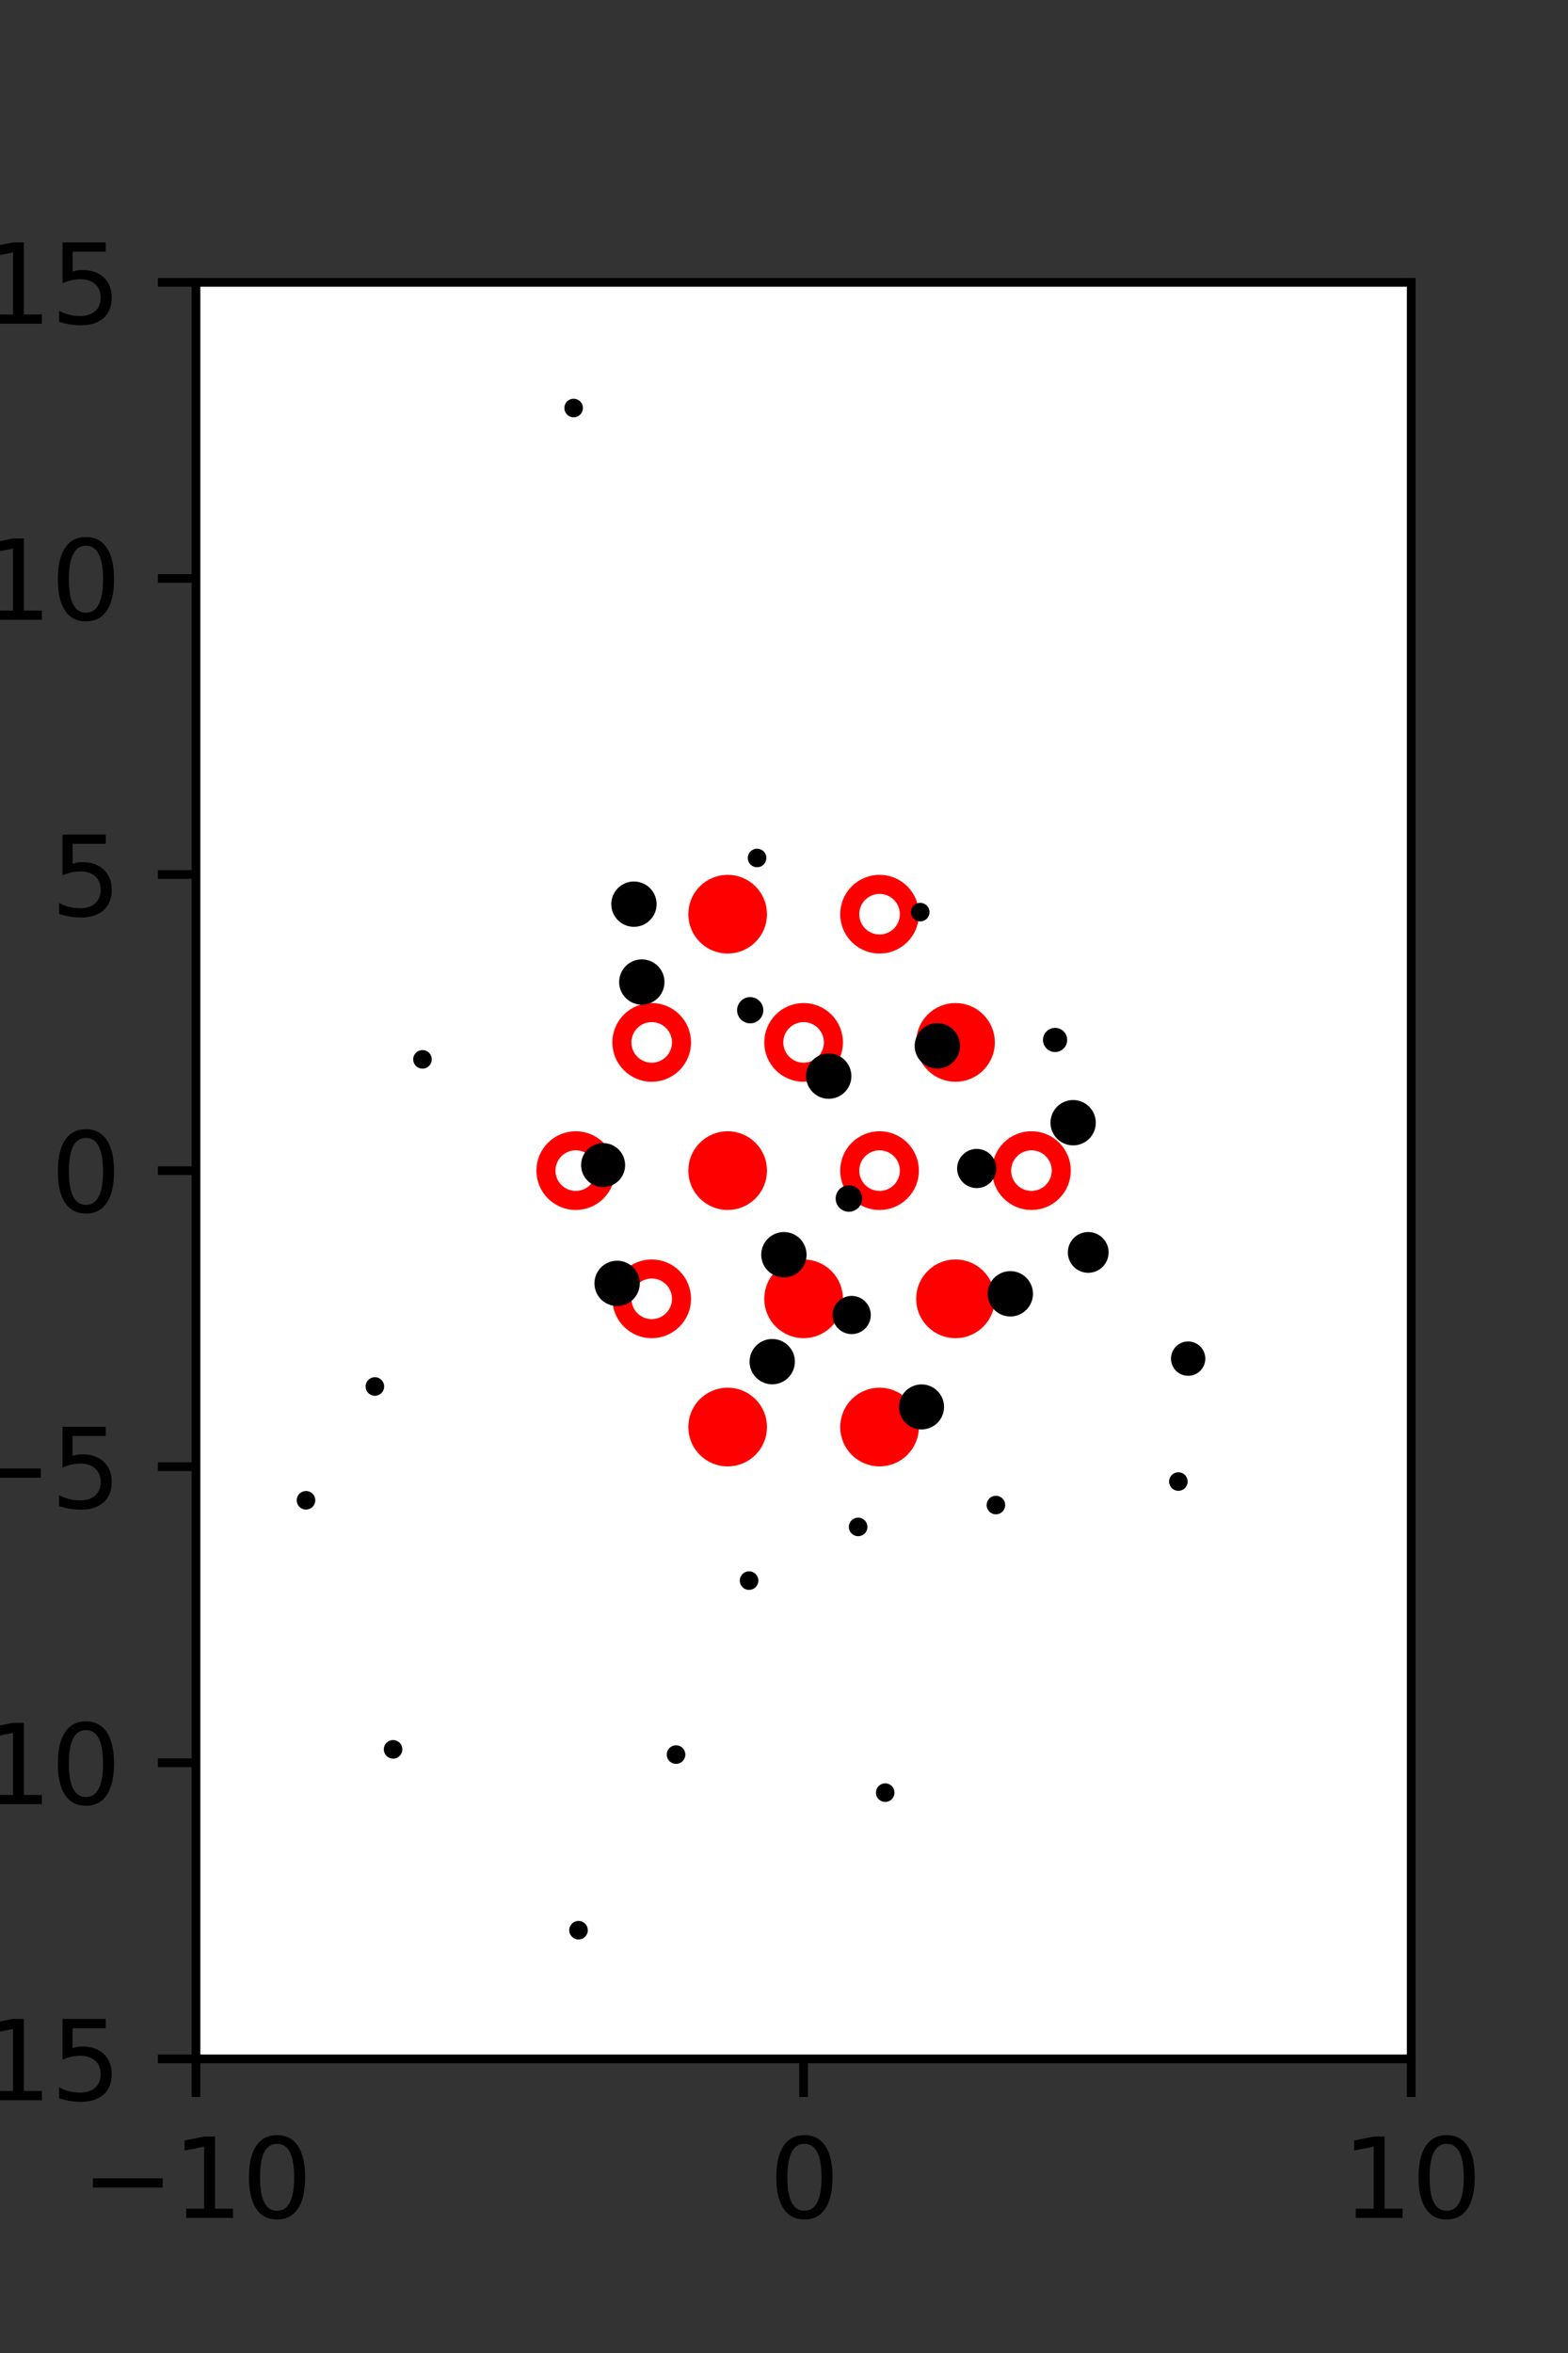 <?xml version="1.0" encoding="utf-8" standalone="no"?>
<!DOCTYPE svg PUBLIC "-//W3C//DTD SVG 1.1//EN"
  "http://www.w3.org/Graphics/SVG/1.1/DTD/svg11.dtd">
<svg xmlns:xlink="http://www.w3.org/1999/xlink" width="144pt" height="216pt" viewBox="0 0 144 216" xmlns="http://www.w3.org/2000/svg" version="1.1">
 <rect x="0" y="0" width="144" height="216" fill="#333333" stroke="none"/>
 <defs>
  <style type="text/css">*{stroke-linejoin: round; stroke-linecap: butt}</style>
 </defs>
 <g id="figure_1">
  <g id="patch_1">
   <path d="M 0 216 
L 144 216 
L 144 0 
L 0 0 
L 0 216 
z
" style="fill: none"/>
  </g>
  <g id="axes_1">
   <g id="patch_2">
    <path d="M 18 189 
L 129.6 189 
L 129.6 25.92 
L 18 25.92 
z
" style="fill: #ffffff"/>
   </g>
   <g id="PathCollection_1">
    <defs>
     <path id="m548730beba" d="M 0 2.739 
C 0.726 2.739 1.423 2.45 1.936 1.936 
C 2.45 1.423 2.739 0.726 2.739 0 
C 2.739 -0.726 2.45 -1.423 1.936 -1.936 
C 1.423 -2.45 0.726 -2.739 0 -2.739 
C -0.726 -2.739 -1.423 -2.45 -1.936 -1.936 
C -2.45 -1.423 -2.739 -0.726 -2.739 0 
C -2.739 0.726 -2.45 1.423 -1.936 1.936 
C -1.423 2.45 -0.726 2.739 0 2.739 
z
" style="stroke: #ff0000; stroke-width: 1.75"/>
    </defs>
    <g clip-path="url(#p63f8e8938a)">
     <use xlink:href="#m548730beba" x="66.825" y="83.921" style="fill: #ff0000; stroke: #ff0000; stroke-width: 1.75"/>
     <use xlink:href="#m548730beba" x="87.75" y="95.691" style="fill: #ff0000; stroke: #ff0000; stroke-width: 1.75"/>
     <use xlink:href="#m548730beba" x="66.825" y="107.46" style="fill: #ff0000; stroke: #ff0000; stroke-width: 1.75"/>
     <use xlink:href="#m548730beba" x="73.8" y="119.229" style="fill: #ff0000; stroke: #ff0000; stroke-width: 1.75"/>
     <use xlink:href="#m548730beba" x="87.75" y="119.229" style="fill: #ff0000; stroke: #ff0000; stroke-width: 1.75"/>
     <use xlink:href="#m548730beba" x="66.825" y="130.999" style="fill: #ff0000; stroke: #ff0000; stroke-width: 1.75"/>
     <use xlink:href="#m548730beba" x="80.775" y="130.999" style="fill: #ff0000; stroke: #ff0000; stroke-width: 1.75"/>
    </g>
   </g>
   <g id="PathCollection_2">
    <defs>
     <path id="C0_0_a6ab5f5671" d="M 0 2.739 
C 0.726 2.739 1.423 2.45 1.936 1.936 
C 2.45 1.423 2.739 0.726 2.739 -0 
C 2.739 -0.726 2.45 -1.423 1.936 -1.936 
C 1.423 -2.45 0.726 -2.739 0 -2.739 
C -0.726 -2.739 -1.423 -2.45 -1.936 -1.936 
C -2.45 -1.423 -2.739 -0.726 -2.739 0 
C -2.739 0.726 -2.45 1.423 -1.936 1.936 
C -1.423 2.45 -0.726 2.739 0 2.739 
z
"/>
    </defs>
    <g clip-path="url(#p63f8e8938a)">
     <use xlink:href="#C0_0_a6ab5f5671" x="80.775" y="83.921" style="fill: none; stroke: #ff0000; stroke-width: 1.75"/>
    </g>
    <g clip-path="url(#p63f8e8938a)">
     <use xlink:href="#C0_0_a6ab5f5671" x="59.85" y="95.691" style="fill: none; stroke: #ff0000; stroke-width: 1.75"/>
    </g>
    <g clip-path="url(#p63f8e8938a)">
     <use xlink:href="#C0_0_a6ab5f5671" x="73.8" y="95.691" style="fill: none; stroke: #ff0000; stroke-width: 1.75"/>
    </g>
    <g clip-path="url(#p63f8e8938a)">
     <use xlink:href="#C0_0_a6ab5f5671" x="52.875" y="107.46" style="fill: none; stroke: #ff0000; stroke-width: 1.75"/>
    </g>
    <g clip-path="url(#p63f8e8938a)">
     <use xlink:href="#C0_0_a6ab5f5671" x="80.775" y="107.46" style="fill: none; stroke: #ff0000; stroke-width: 1.75"/>
    </g>
    <g clip-path="url(#p63f8e8938a)">
     <use xlink:href="#C0_0_a6ab5f5671" x="94.725" y="107.46" style="fill: none; stroke: #ff0000; stroke-width: 1.75"/>
    </g>
    <g clip-path="url(#p63f8e8938a)">
     <use xlink:href="#C0_0_a6ab5f5671" x="59.85" y="119.229" style="fill: none; stroke: #ff0000; stroke-width: 1.75"/>
    </g>
   </g>
   <g id="PathCollection_3">
    <path d="M 103.723 54.931 
C 103.723 54.931 103.723 54.931 103.723 54.931 
C 103.723 54.931 103.723 54.931 103.723 54.931 
C 103.723 54.931 103.723 54.931 103.723 54.931 
C 103.723 54.931 103.723 54.931 103.723 54.931 
C 103.723 54.931 103.723 54.931 103.723 54.931 
C 103.723 54.931 103.723 54.931 103.723 54.931 
C 103.723 54.931 103.723 54.931 103.723 54.931 
C 103.723 54.931 103.723 54.931 103.723 54.931 
z
" clip-path="url(#p63f8e8938a)" style="stroke: #000000"/>
    <path d="M 120.915 144.716 
C 120.915 144.716 120.915 144.716 120.915 144.716 
C 120.915 144.716 120.915 144.716 120.915 144.716 
C 120.915 144.716 120.915 144.716 120.915 144.716 
C 120.915 144.716 120.915 144.716 120.915 144.716 
C 120.915 144.716 120.915 144.716 120.915 144.716 
C 120.915 144.716 120.915 144.716 120.915 144.716 
C 120.915 144.716 120.915 144.716 120.915 144.716 
C 120.915 144.716 120.915 144.716 120.915 144.716 
z
" clip-path="url(#p63f8e8938a)" style="stroke: #000000"/>
    <path d="M 117.721 121.862 
C 117.721 121.862 117.721 121.862 117.721 121.862 
C 117.721 121.862 117.721 121.862 117.721 121.862 
C 117.721 121.862 117.721 121.862 117.721 121.862 
C 117.721 121.862 117.721 121.862 117.721 121.862 
C 117.721 121.862 117.721 121.862 117.721 121.862 
C 117.721 121.862 117.721 121.862 117.721 121.862 
C 117.721 121.862 117.721 121.862 117.721 121.862 
C 117.721 121.862 117.721 121.862 117.721 121.862 
z
" clip-path="url(#p63f8e8938a)" style="stroke: #000000"/>
    <path d="M 111.577 107.613 
C 111.577 107.613 111.577 107.613 111.577 107.613 
C 111.577 107.613 111.577 107.613 111.577 107.613 
C 111.577 107.613 111.577 107.613 111.577 107.613 
C 111.577 107.613 111.577 107.613 111.577 107.613 
C 111.577 107.613 111.577 107.613 111.577 107.613 
C 111.577 107.613 111.577 107.613 111.577 107.613 
C 111.577 107.613 111.577 107.613 111.577 107.613 
C 111.577 107.613 111.577 107.613 111.577 107.613 
z
" clip-path="url(#p63f8e8938a)" style="stroke: #000000"/>
    <path d="M 108.195 99.806 
C 108.195 99.806 108.195 99.806 108.195 99.806 
C 108.195 99.806 108.195 99.806 108.195 99.806 
C 108.195 99.806 108.195 99.806 108.195 99.806 
C 108.195 99.806 108.195 99.806 108.195 99.806 
C 108.195 99.806 108.195 99.806 108.195 99.806 
C 108.195 99.806 108.195 99.806 108.195 99.806 
C 108.195 99.806 108.195 99.806 108.195 99.806 
C 108.195 99.806 108.195 99.806 108.195 99.806 
z
" clip-path="url(#p63f8e8938a)" style="stroke: #000000"/>
    <path d="M 108.451 84.947 
C 108.451 84.947 108.451 84.947 108.451 84.947 
C 108.451 84.947 108.451 84.947 108.451 84.947 
C 108.451 84.947 108.451 84.947 108.451 84.947 
C 108.451 84.947 108.451 84.947 108.451 84.947 
C 108.451 84.947 108.451 84.947 108.451 84.947 
C 108.451 84.947 108.451 84.947 108.451 84.947 
C 108.451 84.947 108.451 84.947 108.451 84.947 
C 108.451 84.947 108.451 84.947 108.451 84.947 
z
" clip-path="url(#p63f8e8938a)" style="stroke: #000000"/>
    <path d="M 102.51 77.088 
C 102.51 77.088 102.51 77.088 102.51 77.088 
C 102.51 77.088 102.51 77.088 102.51 77.088 
C 102.51 77.088 102.51 77.088 102.51 77.088 
C 102.51 77.088 102.51 77.088 102.51 77.088 
C 102.51 77.088 102.51 77.088 102.51 77.088 
C 102.51 77.088 102.51 77.088 102.51 77.088 
C 102.51 77.088 102.51 77.088 102.51 77.088 
C 102.51 77.088 102.51 77.088 102.51 77.088 
z
" clip-path="url(#p63f8e8938a)" style="stroke: #000000"/>
    <path d="M 98.322 66.476 
C 98.322 66.476 98.322 66.476 98.322 66.476 
C 98.322 66.476 98.322 66.476 98.322 66.476 
C 98.322 66.476 98.322 66.476 98.322 66.476 
C 98.322 66.476 98.322 66.476 98.322 66.476 
C 98.322 66.476 98.322 66.476 98.322 66.476 
C 98.322 66.476 98.322 66.476 98.322 66.476 
C 98.322 66.476 98.322 66.476 98.322 66.476 
C 98.322 66.476 98.322 66.476 98.322 66.476 
z
" clip-path="url(#p63f8e8938a)" style="stroke: #000000"/>
    <path d="M 96.574 57.533 
C 96.574 57.533 96.574 57.533 96.574 57.533 
C 96.574 57.533 96.574 57.533 96.574 57.533 
C 96.574 57.533 96.574 57.533 96.574 57.533 
C 96.574 57.533 96.574 57.533 96.574 57.533 
C 96.574 57.533 96.574 57.533 96.574 57.533 
C 96.574 57.533 96.574 57.533 96.574 57.533 
C 96.574 57.533 96.574 57.533 96.574 57.533 
C 96.574 57.533 96.574 57.533 96.574 57.533 
z
" clip-path="url(#p63f8e8938a)" style="stroke: #000000"/>
    <path d="M 94.012 48.525 
C 94.012 48.525 94.012 48.525 94.012 48.525 
C 94.012 48.525 94.012 48.525 94.012 48.525 
C 94.012 48.525 94.012 48.525 94.012 48.525 
C 94.012 48.525 94.012 48.525 94.012 48.525 
C 94.012 48.525 94.012 48.525 94.012 48.525 
C 94.012 48.525 94.012 48.525 94.012 48.525 
C 94.012 48.525 94.012 48.525 94.012 48.525 
C 94.012 48.525 94.012 48.525 94.012 48.525 
z
" clip-path="url(#p63f8e8938a)" style="stroke: #000000"/>
    <path d="M 86.177 37.408 
C 86.177 37.408 86.177 37.408 86.177 37.408 
C 86.177 37.408 86.177 37.408 86.177 37.408 
C 86.177 37.408 86.177 37.408 86.177 37.408 
C 86.177 37.408 86.177 37.408 86.177 37.408 
C 86.177 37.408 86.177 37.408 86.177 37.408 
C 86.177 37.408 86.177 37.408 86.177 37.408 
C 86.177 37.408 86.177 37.408 86.177 37.408 
C 86.177 37.408 86.177 37.408 86.177 37.408 
z
" clip-path="url(#p63f8e8938a)" style="stroke: #000000"/>
    <path d="M 119.357 162.391 
C 119.357 162.391 119.357 162.391 119.357 162.391 
C 119.357 162.391 119.357 162.391 119.357 162.391 
C 119.357 162.391 119.357 162.391 119.357 162.391 
C 119.357 162.391 119.357 162.391 119.357 162.391 
C 119.357 162.391 119.357 162.391 119.357 162.391 
C 119.357 162.391 119.357 162.391 119.357 162.391 
C 119.357 162.391 119.357 162.391 119.357 162.391 
C 119.357 162.391 119.357 162.391 119.357 162.391 
z
" clip-path="url(#p63f8e8938a)" style="stroke: #000000"/>
    <path d="M 115.378 154.85 
C 115.378 154.85 115.378 154.85 115.378 154.85 
C 115.378 154.85 115.378 154.85 115.378 154.85 
C 115.378 154.85 115.378 154.85 115.378 154.85 
C 115.378 154.85 115.378 154.85 115.378 154.85 
C 115.378 154.85 115.378 154.85 115.378 154.85 
C 115.378 154.85 115.378 154.85 115.378 154.85 
C 115.378 154.85 115.378 154.85 115.378 154.85 
C 115.378 154.85 115.378 154.85 115.378 154.85 
z
" clip-path="url(#p63f8e8938a)" style="stroke: #000000"/>
    <path d="M 116.853 144.713 
C 116.853 144.713 116.853 144.713 116.853 144.713 
C 116.853 144.713 116.853 144.713 116.853 144.713 
C 116.853 144.713 116.853 144.713 116.853 144.713 
C 116.853 144.713 116.853 144.713 116.853 144.713 
C 116.853 144.713 116.853 144.713 116.853 144.713 
C 116.853 144.713 116.853 144.713 116.853 144.713 
C 116.853 144.713 116.853 144.713 116.853 144.713 
C 116.853 144.713 116.853 144.713 116.853 144.713 
z
" clip-path="url(#p63f8e8938a)" style="stroke: #000000"/>
    <path d="M 108.219 136.356 
C 108.312 136.356 108.402 136.319 108.469 136.252 
C 108.535 136.186 108.572 136.096 108.572 136.002 
C 108.572 135.909 108.535 135.819 108.469 135.752 
C 108.402 135.686 108.312 135.649 108.219 135.649 
C 108.125 135.649 108.035 135.686 107.969 135.752 
C 107.902 135.819 107.865 135.909 107.865 136.002 
C 107.865 136.096 107.902 136.186 107.969 136.252 
C 108.035 136.319 108.125 136.356 108.219 136.356 
z
" clip-path="url(#p63f8e8938a)" style="stroke: #000000"/>
    <path d="M 109.115 125.796 
C 109.401 125.796 109.675 125.682 109.877 125.48 
C 110.079 125.278 110.192 125.005 110.192 124.719 
C 110.192 124.434 110.079 124.16 109.877 123.958 
C 109.675 123.756 109.401 123.642 109.115 123.642 
C 108.83 123.642 108.556 123.756 108.354 123.958 
C 108.152 124.16 108.039 124.434 108.039 124.719 
C 108.039 125.005 108.152 125.278 108.354 125.48 
C 108.556 125.682 108.83 125.796 109.115 125.796 
z
" clip-path="url(#p63f8e8938a)" style="stroke: #000000"/>
    <path d="M 99.939 116.342 
C 100.303 116.342 100.652 116.197 100.909 115.94 
C 101.166 115.682 101.311 115.333 101.311 114.969 
C 101.311 114.605 101.166 114.256 100.909 113.999 
C 100.652 113.742 100.303 113.597 99.939 113.597 
C 99.575 113.597 99.226 113.742 98.968 113.999 
C 98.711 114.256 98.566 114.605 98.566 114.969 
C 98.566 115.333 98.711 115.682 98.968 115.94 
C 99.226 116.197 99.575 116.342 99.939 116.342 
z
" clip-path="url(#p63f8e8938a)" style="stroke: #000000"/>
    <path d="M 98.554 104.644 
C 98.973 104.644 99.375 104.477 99.672 104.181 
C 99.968 103.884 100.135 103.482 100.135 103.063 
C 100.135 102.643 99.968 102.241 99.672 101.944 
C 99.375 101.648 98.973 101.481 98.554 101.481 
C 98.134 101.481 97.732 101.648 97.436 101.944 
C 97.139 102.241 96.972 102.643 96.972 103.063 
C 96.972 103.482 97.139 103.884 97.436 104.181 
C 97.732 104.477 98.134 104.644 98.554 104.644 
z
" clip-path="url(#p63f8e8938a)" style="stroke: #000000"/>
    <path d="M 96.896 96.079 
C 97.059 96.079 97.214 96.015 97.329 95.9 
C 97.444 95.785 97.509 95.629 97.509 95.467 
C 97.509 95.304 97.444 95.149 97.329 95.034 
C 97.214 94.919 97.059 94.855 96.896 94.855 
C 96.734 94.855 96.578 94.919 96.463 95.034 
C 96.348 95.149 96.284 95.304 96.284 95.467 
C 96.284 95.629 96.348 95.785 96.463 95.9 
C 96.578 96.015 96.734 96.079 96.896 96.079 
z
" clip-path="url(#p63f8e8938a)" style="stroke: #000000"/>
    <path d="M 90.489 78.3 
C 90.489 78.3 90.489 78.3 90.489 78.3 
C 90.489 78.3 90.489 78.3 90.489 78.3 
C 90.489 78.3 90.489 78.3 90.489 78.3 
C 90.489 78.3 90.489 78.3 90.489 78.3 
C 90.489 78.3 90.489 78.3 90.489 78.3 
C 90.489 78.3 90.489 78.3 90.489 78.3 
C 90.489 78.3 90.489 78.3 90.489 78.3 
C 90.489 78.3 90.489 78.3 90.489 78.3 
z
" clip-path="url(#p63f8e8938a)" style="stroke: #000000"/>
    <path d="M 90.409 72.356 
C 90.409 72.356 90.409 72.356 90.409 72.356 
C 90.409 72.356 90.409 72.356 90.409 72.356 
C 90.409 72.356 90.409 72.356 90.409 72.356 
C 90.409 72.356 90.409 72.356 90.409 72.356 
C 90.409 72.356 90.409 72.356 90.409 72.356 
C 90.409 72.356 90.409 72.356 90.409 72.356 
C 90.409 72.356 90.409 72.356 90.409 72.356 
C 90.409 72.356 90.409 72.356 90.409 72.356 
z
" clip-path="url(#p63f8e8938a)" style="stroke: #000000"/>
    <path d="M 85.428 60.897 
C 85.428 60.897 85.428 60.897 85.428 60.897 
C 85.428 60.897 85.428 60.897 85.428 60.897 
C 85.428 60.897 85.428 60.897 85.428 60.897 
C 85.428 60.897 85.428 60.897 85.428 60.897 
C 85.428 60.897 85.428 60.897 85.428 60.897 
C 85.428 60.897 85.428 60.897 85.428 60.897 
C 85.428 60.897 85.428 60.897 85.428 60.897 
C 85.428 60.897 85.428 60.897 85.428 60.897 
z
" clip-path="url(#p63f8e8938a)" style="stroke: #000000"/>
    <path d="M 78.735 49.748 
C 78.735 49.748 78.735 49.748 78.735 49.748 
C 78.735 49.748 78.735 49.748 78.735 49.748 
C 78.735 49.748 78.735 49.748 78.735 49.748 
C 78.735 49.748 78.735 49.748 78.735 49.748 
C 78.735 49.748 78.735 49.748 78.735 49.748 
C 78.735 49.748 78.735 49.748 78.735 49.748 
C 78.735 49.748 78.735 49.748 78.735 49.748 
C 78.735 49.748 78.735 49.748 78.735 49.748 
z
" clip-path="url(#p63f8e8938a)" style="stroke: #000000"/>
    <path d="M 79.28 39.353 
C 79.28 39.353 79.28 39.353 79.28 39.353 
C 79.28 39.353 79.28 39.353 79.28 39.353 
C 79.28 39.353 79.28 39.353 79.28 39.353 
C 79.28 39.353 79.28 39.353 79.28 39.353 
C 79.28 39.353 79.28 39.353 79.28 39.353 
C 79.28 39.353 79.28 39.353 79.28 39.353 
C 79.28 39.353 79.28 39.353 79.28 39.353 
C 79.28 39.353 79.28 39.353 79.28 39.353 
z
" clip-path="url(#p63f8e8938a)" style="stroke: #000000"/>
    <path d="M 76.799 26.743 
C 76.799 26.743 76.799 26.743 76.799 26.743 
C 76.799 26.743 76.799 26.743 76.799 26.743 
C 76.799 26.743 76.799 26.743 76.799 26.743 
C 76.799 26.743 76.799 26.743 76.799 26.743 
C 76.799 26.743 76.799 26.743 76.799 26.743 
C 76.799 26.743 76.799 26.743 76.799 26.743 
C 76.799 26.743 76.799 26.743 76.799 26.743 
C 76.799 26.743 76.799 26.743 76.799 26.743 
z
" clip-path="url(#p63f8e8938a)" style="stroke: #000000"/>
    <path d="M 111.026 179.306 
C 111.026 179.306 111.026 179.306 111.026 179.306 
C 111.026 179.306 111.026 179.306 111.026 179.306 
C 111.026 179.306 111.026 179.306 111.026 179.306 
C 111.026 179.306 111.026 179.306 111.026 179.306 
C 111.026 179.306 111.026 179.306 111.026 179.306 
C 111.026 179.306 111.026 179.306 111.026 179.306 
C 111.026 179.306 111.026 179.306 111.026 179.306 
C 111.026 179.306 111.026 179.306 111.026 179.306 
z
" clip-path="url(#p63f8e8938a)" style="stroke: #000000"/>
    <path d="M 115.11 166.388 
C 115.11 166.388 115.11 166.388 115.11 166.388 
C 115.11 166.388 115.11 166.388 115.11 166.388 
C 115.11 166.388 115.11 166.388 115.11 166.388 
C 115.11 166.388 115.11 166.388 115.11 166.388 
C 115.11 166.388 115.11 166.388 115.11 166.388 
C 115.11 166.388 115.11 166.388 115.11 166.388 
C 115.11 166.388 115.11 166.388 115.11 166.388 
C 115.11 166.388 115.11 166.388 115.11 166.388 
z
" clip-path="url(#p63f8e8938a)" style="stroke: #000000"/>
    <path d="M 111.484 160.071 
C 111.484 160.071 111.484 160.071 111.484 160.071 
C 111.484 160.071 111.484 160.071 111.484 160.071 
C 111.484 160.071 111.484 160.071 111.484 160.071 
C 111.484 160.071 111.484 160.071 111.484 160.071 
C 111.484 160.071 111.484 160.071 111.484 160.071 
C 111.484 160.071 111.484 160.071 111.484 160.071 
C 111.484 160.071 111.484 160.071 111.484 160.071 
C 111.484 160.071 111.484 160.071 111.484 160.071 
z
" clip-path="url(#p63f8e8938a)" style="stroke: #000000"/>
    <path d="M 107.883 147.767 
C 107.883 147.767 107.883 147.767 107.883 147.767 
C 107.883 147.767 107.883 147.767 107.883 147.767 
C 107.883 147.767 107.883 147.767 107.883 147.767 
C 107.883 147.767 107.883 147.767 107.883 147.767 
C 107.883 147.767 107.883 147.767 107.883 147.767 
C 107.883 147.767 107.883 147.767 107.883 147.767 
C 107.883 147.767 107.883 147.767 107.883 147.767 
C 107.883 147.767 107.883 147.767 107.883 147.767 
z
" clip-path="url(#p63f8e8938a)" style="stroke: #000000"/>
    <path d="M 101.305 134.998 
C 101.305 134.998 101.305 134.998 101.305 134.998 
C 101.305 134.998 101.305 134.998 101.305 134.998 
C 101.305 134.998 101.305 134.998 101.305 134.998 
C 101.305 134.998 101.305 134.998 101.305 134.998 
C 101.305 134.998 101.305 134.998 101.305 134.998 
C 101.305 134.998 101.305 134.998 101.305 134.998 
C 101.305 134.998 101.305 134.998 101.305 134.998 
C 101.305 134.998 101.305 134.998 101.305 134.998 
z
" clip-path="url(#p63f8e8938a)" style="stroke: #000000"/>
    <path d="M 94.369 128.584 
C 94.369 128.584 94.369 128.584 94.369 128.584 
C 94.369 128.584 94.369 128.584 94.369 128.584 
C 94.369 128.584 94.369 128.584 94.369 128.584 
C 94.369 128.584 94.369 128.584 94.369 128.584 
C 94.369 128.584 94.369 128.584 94.369 128.584 
C 94.369 128.584 94.369 128.584 94.369 128.584 
C 94.369 128.584 94.369 128.584 94.369 128.584 
C 94.369 128.584 94.369 128.584 94.369 128.584 
z
" clip-path="url(#p63f8e8938a)" style="stroke: #000000"/>
    <path d="M 92.784 120.351 
C 93.203 120.351 93.606 120.184 93.902 119.887 
C 94.199 119.59 94.366 119.188 94.366 118.768 
C 94.366 118.349 94.199 117.946 93.902 117.65 
C 93.606 117.353 93.203 117.186 92.784 117.186 
C 92.364 117.186 91.962 117.353 91.665 117.65 
C 91.368 117.946 91.202 118.349 91.202 118.768 
C 91.202 119.188 91.368 119.59 91.665 119.887 
C 91.962 120.184 92.364 120.351 92.784 120.351 
z
" clip-path="url(#p63f8e8938a)" style="stroke: #000000"/>
    <path d="M 89.699 108.564 
C 90.043 108.564 90.373 108.427 90.617 108.184 
C 90.861 107.94 90.997 107.61 90.997 107.265 
C 90.997 106.921 90.861 106.591 90.617 106.347 
C 90.373 106.104 90.043 105.967 89.699 105.967 
C 89.354 105.967 89.024 106.104 88.781 106.347 
C 88.537 106.591 88.4 106.921 88.4 107.265 
C 88.4 107.61 88.537 107.94 88.781 108.184 
C 89.024 108.427 89.354 108.564 89.699 108.564 
z
" clip-path="url(#p63f8e8938a)" style="stroke: #000000"/>
    <path d="M 86.082 97.591 
C 86.501 97.591 86.904 97.424 87.201 97.128 
C 87.497 96.831 87.664 96.428 87.664 96.009 
C 87.664 95.589 87.497 95.187 87.201 94.89 
C 86.904 94.593 86.501 94.427 86.082 94.427 
C 85.662 94.427 85.26 94.593 84.963 94.89 
C 84.666 95.187 84.5 95.589 84.5 96.009 
C 84.5 96.428 84.666 96.831 84.963 97.128 
C 85.26 97.424 85.662 97.591 86.082 97.591 
z
" clip-path="url(#p63f8e8938a)" style="stroke: #000000"/>
    <path d="M 84.51 84.086 
C 84.604 84.086 84.694 84.049 84.76 83.982 
C 84.827 83.916 84.864 83.826 84.864 83.732 
C 84.864 83.639 84.827 83.549 84.76 83.482 
C 84.694 83.416 84.604 83.379 84.51 83.379 
C 84.417 83.379 84.327 83.416 84.26 83.482 
C 84.194 83.549 84.157 83.639 84.157 83.732 
C 84.157 83.826 84.194 83.916 84.26 83.982 
C 84.327 84.049 84.417 84.086 84.51 84.086 
z
" clip-path="url(#p63f8e8938a)" style="stroke: #000000"/>
    <path d="M 78.677 74.471 
C 78.677 74.471 78.677 74.471 78.677 74.471 
C 78.677 74.471 78.677 74.471 78.677 74.471 
C 78.677 74.471 78.677 74.471 78.677 74.471 
C 78.677 74.471 78.677 74.471 78.677 74.471 
C 78.677 74.471 78.677 74.471 78.677 74.471 
C 78.677 74.471 78.677 74.471 78.677 74.471 
C 78.677 74.471 78.677 74.471 78.677 74.471 
C 78.677 74.471 78.677 74.471 78.677 74.471 
z
" clip-path="url(#p63f8e8938a)" style="stroke: #000000"/>
    <path d="M 76.985 64.249 
C 76.985 64.249 76.985 64.249 76.985 64.249 
C 76.985 64.249 76.985 64.249 76.985 64.249 
C 76.985 64.249 76.985 64.249 76.985 64.249 
C 76.985 64.249 76.985 64.249 76.985 64.249 
C 76.985 64.249 76.985 64.249 76.985 64.249 
C 76.985 64.249 76.985 64.249 76.985 64.249 
C 76.985 64.249 76.985 64.249 76.985 64.249 
C 76.985 64.249 76.985 64.249 76.985 64.249 
z
" clip-path="url(#p63f8e8938a)" style="stroke: #000000"/>
    <path d="M 73.681 58.592 
C 73.681 58.592 73.681 58.592 73.681 58.592 
C 73.681 58.592 73.681 58.592 73.681 58.592 
C 73.681 58.592 73.681 58.592 73.681 58.592 
C 73.681 58.592 73.681 58.592 73.681 58.592 
C 73.681 58.592 73.681 58.592 73.681 58.592 
C 73.681 58.592 73.681 58.592 73.681 58.592 
C 73.681 58.592 73.681 58.592 73.681 58.592 
C 73.681 58.592 73.681 58.592 73.681 58.592 
z
" clip-path="url(#p63f8e8938a)" style="stroke: #000000"/>
    <path d="M 67.378 44.48 
C 67.378 44.48 67.378 44.48 67.378 44.48 
C 67.378 44.48 67.378 44.48 67.378 44.48 
C 67.378 44.48 67.378 44.48 67.378 44.48 
C 67.378 44.48 67.378 44.48 67.378 44.48 
C 67.378 44.48 67.378 44.48 67.378 44.48 
C 67.378 44.48 67.378 44.48 67.378 44.48 
C 67.378 44.48 67.378 44.48 67.378 44.48 
C 67.378 44.48 67.378 44.48 67.378 44.48 
z
" clip-path="url(#p63f8e8938a)" style="stroke: #000000"/>
    <path d="M 62.747 32.723 
C 62.747 32.723 62.747 32.723 62.747 32.723 
C 62.747 32.723 62.747 32.723 62.747 32.723 
C 62.747 32.723 62.747 32.723 62.747 32.723 
C 62.747 32.723 62.747 32.723 62.747 32.723 
C 62.747 32.723 62.747 32.723 62.747 32.723 
C 62.747 32.723 62.747 32.723 62.747 32.723 
C 62.747 32.723 62.747 32.723 62.747 32.723 
C 62.747 32.723 62.747 32.723 62.747 32.723 
z
" clip-path="url(#p63f8e8938a)" style="stroke: #000000"/>
    <path d="M 103.037 169.724 
C 103.037 169.724 103.037 169.724 103.037 169.724 
C 103.037 169.724 103.037 169.724 103.037 169.724 
C 103.037 169.724 103.037 169.724 103.037 169.724 
C 103.037 169.724 103.037 169.724 103.037 169.724 
C 103.037 169.724 103.037 169.724 103.037 169.724 
C 103.037 169.724 103.037 169.724 103.037 169.724 
C 103.037 169.724 103.037 169.724 103.037 169.724 
C 103.037 169.724 103.037 169.724 103.037 169.724 
z
" clip-path="url(#p63f8e8938a)" style="stroke: #000000"/>
    <path d="M 96.414 157.656 
C 96.414 157.656 96.414 157.656 96.414 157.656 
C 96.414 157.656 96.414 157.656 96.414 157.656 
C 96.414 157.656 96.414 157.656 96.414 157.656 
C 96.414 157.656 96.414 157.656 96.414 157.656 
C 96.414 157.656 96.414 157.656 96.414 157.656 
C 96.414 157.656 96.414 157.656 96.414 157.656 
C 96.414 157.656 96.414 157.656 96.414 157.656 
C 96.414 157.656 96.414 157.656 96.414 157.656 
z
" clip-path="url(#p63f8e8938a)" style="stroke: #000000"/>
    <path d="M 90.477 150.584 
C 90.477 150.584 90.477 150.584 90.477 150.584 
C 90.477 150.584 90.477 150.584 90.477 150.584 
C 90.477 150.584 90.477 150.584 90.477 150.584 
C 90.477 150.584 90.477 150.584 90.477 150.584 
C 90.477 150.584 90.477 150.584 90.477 150.584 
C 90.477 150.584 90.477 150.584 90.477 150.584 
C 90.477 150.584 90.477 150.584 90.477 150.584 
C 90.477 150.584 90.477 150.584 90.477 150.584 
z
" clip-path="url(#p63f8e8938a)" style="stroke: #000000"/>
    <path d="M 91.46 138.514 
C 91.554 138.514 91.644 138.477 91.71 138.411 
C 91.777 138.345 91.814 138.255 91.814 138.161 
C 91.814 138.067 91.777 137.977 91.71 137.911 
C 91.644 137.845 91.554 137.807 91.46 137.807 
C 91.367 137.807 91.277 137.845 91.21 137.911 
C 91.144 137.977 91.107 138.067 91.107 138.161 
C 91.107 138.255 91.144 138.345 91.21 138.411 
C 91.277 138.477 91.367 138.514 91.46 138.514 
z
" clip-path="url(#p63f8e8938a)" style="stroke: #000000"/>
    <path d="M 84.629 130.721 
C 85.045 130.721 85.444 130.556 85.738 130.262 
C 86.032 129.968 86.198 129.569 86.198 129.153 
C 86.198 128.737 86.032 128.338 85.738 128.044 
C 85.444 127.75 85.045 127.585 84.629 127.585 
C 84.214 127.585 83.815 127.75 83.521 128.044 
C 83.227 128.338 83.061 128.737 83.061 129.153 
C 83.061 129.569 83.227 129.968 83.521 130.262 
C 83.815 130.556 84.214 130.721 84.629 130.721 
z
" clip-path="url(#p63f8e8938a)" style="stroke: #000000"/>
    <path d="M 78.216 121.969 
C 78.548 121.969 78.867 121.837 79.102 121.602 
C 79.337 121.367 79.469 121.048 79.469 120.716 
C 79.469 120.383 79.337 120.064 79.102 119.829 
C 78.867 119.594 78.548 119.462 78.216 119.462 
C 77.883 119.462 77.565 119.594 77.329 119.829 
C 77.094 120.064 76.962 120.383 76.962 120.716 
C 76.962 121.048 77.094 121.367 77.329 121.602 
C 77.565 121.837 77.883 121.969 78.216 121.969 
z
" clip-path="url(#p63f8e8938a)" style="stroke: #000000"/>
    <path d="M 77.959 110.741 
C 78.149 110.741 78.332 110.665 78.466 110.531 
C 78.601 110.396 78.676 110.213 78.676 110.023 
C 78.676 109.833 78.601 109.65 78.466 109.515 
C 78.332 109.381 78.149 109.305 77.959 109.305 
C 77.768 109.305 77.586 109.381 77.451 109.515 
C 77.316 109.65 77.241 109.833 77.241 110.023 
C 77.241 110.213 77.316 110.396 77.451 110.531 
C 77.586 110.665 77.768 110.741 77.959 110.741 
z
" clip-path="url(#p63f8e8938a)" style="stroke: #000000"/>
    <path d="M 76.107 100.368 
C 76.526 100.368 76.929 100.201 77.225 99.904 
C 77.522 99.608 77.689 99.205 77.689 98.786 
C 77.689 98.366 77.522 97.963 77.225 97.667 
C 76.929 97.37 76.526 97.203 76.107 97.203 
C 75.687 97.203 75.284 97.37 74.988 97.667 
C 74.691 97.963 74.524 98.366 74.524 98.786 
C 74.524 99.205 74.691 99.608 74.988 99.904 
C 75.284 100.201 75.687 100.368 76.107 100.368 
z
" clip-path="url(#p63f8e8938a)" style="stroke: #000000"/>
    <path d="M 68.896 93.444 
C 69.083 93.444 69.263 93.369 69.396 93.237 
C 69.528 93.104 69.603 92.924 69.603 92.737 
C 69.603 92.549 69.528 92.369 69.396 92.237 
C 69.263 92.104 69.083 92.03 68.896 92.03 
C 68.708 92.03 68.528 92.104 68.396 92.237 
C 68.263 92.369 68.189 92.549 68.189 92.737 
C 68.189 92.924 68.263 93.104 68.396 93.237 
C 68.528 93.369 68.708 93.444 68.896 93.444 
z
" clip-path="url(#p63f8e8938a)" style="stroke: #000000"/>
    <path d="M 69.527 79.114 
C 69.62 79.114 69.71 79.076 69.777 79.01 
C 69.843 78.944 69.88 78.854 69.88 78.76 
C 69.88 78.666 69.843 78.576 69.777 78.51 
C 69.71 78.444 69.62 78.407 69.527 78.407 
C 69.433 78.407 69.343 78.444 69.277 78.51 
C 69.21 78.576 69.173 78.666 69.173 78.76 
C 69.173 78.854 69.21 78.944 69.277 79.01 
C 69.343 79.076 69.433 79.114 69.527 79.114 
z
" clip-path="url(#p63f8e8938a)" style="stroke: #000000"/>
    <path d="M 62.458 69.417 
C 62.458 69.417 62.458 69.417 62.458 69.417 
C 62.458 69.417 62.458 69.417 62.458 69.417 
C 62.458 69.417 62.458 69.417 62.458 69.417 
C 62.458 69.417 62.458 69.417 62.458 69.417 
C 62.458 69.417 62.458 69.417 62.458 69.417 
C 62.458 69.417 62.458 69.417 62.458 69.417 
C 62.458 69.417 62.458 69.417 62.458 69.417 
C 62.458 69.417 62.458 69.417 62.458 69.417 
z
" clip-path="url(#p63f8e8938a)" style="stroke: #000000"/>
    <path d="M 58.479 58.717 
C 58.479 58.717 58.479 58.717 58.479 58.717 
C 58.479 58.717 58.479 58.717 58.479 58.717 
C 58.479 58.717 58.479 58.717 58.479 58.717 
C 58.479 58.717 58.479 58.717 58.479 58.717 
C 58.479 58.717 58.479 58.717 58.479 58.717 
C 58.479 58.717 58.479 58.717 58.479 58.717 
C 58.479 58.717 58.479 58.717 58.479 58.717 
C 58.479 58.717 58.479 58.717 58.479 58.717 
z
" clip-path="url(#p63f8e8938a)" style="stroke: #000000"/>
    <path d="M 54.741 52.471 
C 54.741 52.471 54.741 52.471 54.741 52.471 
C 54.741 52.471 54.741 52.471 54.741 52.471 
C 54.741 52.471 54.741 52.471 54.741 52.471 
C 54.741 52.471 54.741 52.471 54.741 52.471 
C 54.741 52.471 54.741 52.471 54.741 52.471 
C 54.741 52.471 54.741 52.471 54.741 52.471 
C 54.741 52.471 54.741 52.471 54.741 52.471 
C 54.741 52.471 54.741 52.471 54.741 52.471 
z
" clip-path="url(#p63f8e8938a)" style="stroke: #000000"/>
    <path d="M 52.682 37.81 
C 52.776 37.81 52.866 37.773 52.932 37.706 
C 52.998 37.64 53.035 37.55 53.035 37.456 
C 53.035 37.363 52.998 37.273 52.932 37.206 
C 52.866 37.14 52.776 37.103 52.682 37.103 
C 52.588 37.103 52.498 37.14 52.432 37.206 
C 52.366 37.273 52.328 37.363 52.328 37.456 
C 52.328 37.55 52.366 37.64 52.432 37.706 
C 52.498 37.773 52.588 37.81 52.682 37.81 
z
" clip-path="url(#p63f8e8938a)" style="stroke: #000000"/>
    <path d="M 87.138 175.317 
C 87.138 175.317 87.138 175.317 87.138 175.317 
C 87.138 175.317 87.138 175.317 87.138 175.317 
C 87.138 175.317 87.138 175.317 87.138 175.317 
C 87.138 175.317 87.138 175.317 87.138 175.317 
C 87.138 175.317 87.138 175.317 87.138 175.317 
C 87.138 175.317 87.138 175.317 87.138 175.317 
C 87.138 175.317 87.138 175.317 87.138 175.317 
C 87.138 175.317 87.138 175.317 87.138 175.317 
z
" clip-path="url(#p63f8e8938a)" style="stroke: #000000"/>
    <path d="M 81.295 164.913 
C 81.388 164.913 81.478 164.876 81.545 164.81 
C 81.611 164.743 81.648 164.654 81.648 164.56 
C 81.648 164.466 81.611 164.376 81.545 164.31 
C 81.478 164.243 81.388 164.206 81.295 164.206 
C 81.201 164.206 81.111 164.243 81.045 164.31 
C 80.978 164.376 80.941 164.466 80.941 164.56 
C 80.941 164.654 80.978 164.743 81.045 164.81 
C 81.111 164.876 81.201 164.913 81.295 164.913 
z
" clip-path="url(#p63f8e8938a)" style="stroke: #000000"/>
    <path d="M 81.419 155.757 
C 81.419 155.757 81.419 155.757 81.419 155.757 
C 81.419 155.757 81.419 155.757 81.419 155.757 
C 81.419 155.757 81.419 155.757 81.419 155.757 
C 81.419 155.757 81.419 155.757 81.419 155.757 
C 81.419 155.757 81.419 155.757 81.419 155.757 
C 81.419 155.757 81.419 155.757 81.419 155.757 
C 81.419 155.757 81.419 155.757 81.419 155.757 
C 81.419 155.757 81.419 155.757 81.419 155.757 
z
" clip-path="url(#p63f8e8938a)" style="stroke: #000000"/>
    <path d="M 78.809 140.521 
C 78.903 140.521 78.993 140.483 79.059 140.417 
C 79.125 140.351 79.162 140.261 79.162 140.167 
C 79.162 140.073 79.125 139.983 79.059 139.917 
C 78.993 139.851 78.903 139.813 78.809 139.813 
C 78.715 139.813 78.625 139.851 78.559 139.917 
C 78.493 139.983 78.455 140.073 78.455 140.167 
C 78.455 140.261 78.493 140.351 78.559 140.417 
C 78.625 140.483 78.715 140.521 78.809 140.521 
z
" clip-path="url(#p63f8e8938a)" style="stroke: #000000"/>
    <path d="M 74.845 132.989 
C 74.845 132.989 74.845 132.989 74.845 132.989 
C 74.845 132.989 74.845 132.989 74.845 132.989 
C 74.845 132.989 74.845 132.989 74.845 132.989 
C 74.845 132.989 74.845 132.989 74.845 132.989 
C 74.845 132.989 74.845 132.989 74.845 132.989 
C 74.845 132.989 74.845 132.989 74.845 132.989 
C 74.845 132.989 74.845 132.989 74.845 132.989 
C 74.845 132.989 74.845 132.989 74.845 132.989 
z
" clip-path="url(#p63f8e8938a)" style="stroke: #000000"/>
    <path d="M 70.918 126.578 
C 71.337 126.578 71.739 126.412 72.036 126.115 
C 72.332 125.819 72.499 125.416 72.499 124.997 
C 72.499 124.578 72.332 124.175 72.036 123.879 
C 71.739 123.582 71.337 123.416 70.918 123.416 
C 70.498 123.416 70.096 123.582 69.8 123.879 
C 69.503 124.175 69.337 124.578 69.337 124.997 
C 69.337 125.416 69.503 125.819 69.8 126.115 
C 70.096 126.412 70.498 126.578 70.918 126.578 
z
" clip-path="url(#p63f8e8938a)" style="stroke: #000000"/>
    <path d="M 71.99 116.762 
C 72.41 116.762 72.812 116.595 73.109 116.298 
C 73.406 116.002 73.572 115.599 73.572 115.179 
C 73.572 114.76 73.406 114.357 73.109 114.061 
C 72.812 113.764 72.41 113.597 71.99 113.597 
C 71.571 113.597 71.168 113.764 70.871 114.061 
C 70.575 114.357 70.408 114.76 70.408 115.179 
C 70.408 115.599 70.575 116.002 70.871 116.298 
C 71.168 116.595 71.571 116.762 71.99 116.762 
z
" clip-path="url(#p63f8e8938a)" style="stroke: #000000"/>
    <path d="M 65.38 101.785 
C 65.38 101.785 65.38 101.785 65.38 101.785 
C 65.38 101.785 65.38 101.785 65.38 101.785 
C 65.38 101.785 65.38 101.785 65.38 101.785 
C 65.38 101.785 65.38 101.785 65.38 101.785 
C 65.38 101.785 65.38 101.785 65.38 101.785 
C 65.38 101.785 65.38 101.785 65.38 101.785 
C 65.38 101.785 65.38 101.785 65.38 101.785 
C 65.38 101.785 65.38 101.785 65.38 101.785 
z
" clip-path="url(#p63f8e8938a)" style="stroke: #000000"/>
    <path d="M 58.942 91.73 
C 59.361 91.73 59.763 91.564 60.06 91.267 
C 60.356 90.971 60.523 90.568 60.523 90.149 
C 60.523 89.73 60.356 89.328 60.06 89.031 
C 59.763 88.735 59.361 88.568 58.942 88.568 
C 58.522 88.568 58.12 88.735 57.824 89.031 
C 57.527 89.328 57.36 89.73 57.36 90.149 
C 57.36 90.568 57.527 90.971 57.824 91.267 
C 58.12 91.564 58.522 91.73 58.942 91.73 
z
" clip-path="url(#p63f8e8938a)" style="stroke: #000000"/>
    <path d="M 58.219 84.581 
C 58.639 84.581 59.041 84.415 59.337 84.118 
C 59.634 83.822 59.8 83.42 59.8 83 
C 59.8 82.581 59.634 82.179 59.337 81.882 
C 59.041 81.586 58.639 81.419 58.219 81.419 
C 57.8 81.419 57.398 81.586 57.101 81.882 
C 56.805 82.179 56.638 82.581 56.638 83 
C 56.638 83.42 56.805 83.822 57.101 84.118 
C 57.398 84.415 57.8 84.581 58.219 84.581 
z
" clip-path="url(#p63f8e8938a)" style="stroke: #000000"/>
    <path d="M 59.386 70.95 
C 59.386 70.95 59.386 70.95 59.386 70.95 
C 59.386 70.95 59.386 70.95 59.386 70.95 
C 59.386 70.95 59.386 70.95 59.386 70.95 
C 59.386 70.95 59.386 70.95 59.386 70.95 
C 59.386 70.95 59.386 70.95 59.386 70.95 
C 59.386 70.95 59.386 70.95 59.386 70.95 
C 59.386 70.95 59.386 70.95 59.386 70.95 
C 59.386 70.95 59.386 70.95 59.386 70.95 
z
" clip-path="url(#p63f8e8938a)" style="stroke: #000000"/>
    <path d="M 50.897 63.981 
C 50.897 63.981 50.897 63.981 50.897 63.981 
C 50.897 63.981 50.897 63.981 50.897 63.981 
C 50.897 63.981 50.897 63.981 50.897 63.981 
C 50.897 63.981 50.897 63.981 50.897 63.981 
C 50.897 63.981 50.897 63.981 50.897 63.981 
C 50.897 63.981 50.897 63.981 50.897 63.981 
C 50.897 63.981 50.897 63.981 50.897 63.981 
C 50.897 63.981 50.897 63.981 50.897 63.981 
z
" clip-path="url(#p63f8e8938a)" style="stroke: #000000"/>
    <path d="M 44.126 51.56 
C 44.126 51.56 44.126 51.56 44.126 51.56 
C 44.126 51.56 44.126 51.56 44.126 51.56 
C 44.126 51.56 44.126 51.56 44.126 51.56 
C 44.126 51.56 44.126 51.56 44.126 51.56 
C 44.126 51.56 44.126 51.56 44.126 51.56 
C 44.126 51.56 44.126 51.56 44.126 51.56 
C 44.126 51.56 44.126 51.56 44.126 51.56 
C 44.126 51.56 44.126 51.56 44.126 51.56 
z
" clip-path="url(#p63f8e8938a)" style="stroke: #000000"/>
    <path d="M 77.154 179.174 
C 77.154 179.174 77.154 179.174 77.154 179.174 
C 77.154 179.174 77.154 179.174 77.154 179.174 
C 77.154 179.174 77.154 179.174 77.154 179.174 
C 77.154 179.174 77.154 179.174 77.154 179.174 
C 77.154 179.174 77.154 179.174 77.154 179.174 
C 77.154 179.174 77.154 179.174 77.154 179.174 
C 77.154 179.174 77.154 179.174 77.154 179.174 
C 77.154 179.174 77.154 179.174 77.154 179.174 
z
" clip-path="url(#p63f8e8938a)" style="stroke: #000000"/>
    <path d="M 75.786 164.415 
C 75.786 164.415 75.786 164.415 75.786 164.415 
C 75.786 164.415 75.786 164.415 75.786 164.415 
C 75.786 164.415 75.786 164.415 75.786 164.415 
C 75.786 164.415 75.786 164.415 75.786 164.415 
C 75.786 164.415 75.786 164.415 75.786 164.415 
C 75.786 164.415 75.786 164.415 75.786 164.415 
C 75.786 164.415 75.786 164.415 75.786 164.415 
C 75.786 164.415 75.786 164.415 75.786 164.415 
z
" clip-path="url(#p63f8e8938a)" style="stroke: #000000"/>
    <path d="M 70.249 158.785 
C 70.249 158.785 70.249 158.785 70.249 158.785 
C 70.249 158.785 70.249 158.785 70.249 158.785 
C 70.249 158.785 70.249 158.785 70.249 158.785 
C 70.249 158.785 70.249 158.785 70.249 158.785 
C 70.249 158.785 70.249 158.785 70.249 158.785 
C 70.249 158.785 70.249 158.785 70.249 158.785 
C 70.249 158.785 70.249 158.785 70.249 158.785 
C 70.249 158.785 70.249 158.785 70.249 158.785 
z
" clip-path="url(#p63f8e8938a)" style="stroke: #000000"/>
    <path d="M 68.791 145.449 
C 68.885 145.449 68.975 145.412 69.041 145.345 
C 69.107 145.279 69.145 145.189 69.145 145.095 
C 69.145 145.002 69.107 144.912 69.041 144.845 
C 68.975 144.779 68.885 144.742 68.791 144.742 
C 68.697 144.742 68.607 144.779 68.541 144.845 
C 68.475 144.912 68.438 145.002 68.438 145.095 
C 68.438 145.189 68.475 145.279 68.541 145.345 
C 68.607 145.412 68.697 145.449 68.791 145.449 
z
" clip-path="url(#p63f8e8938a)" style="stroke: #000000"/>
    <path d="M 65.113 138.307 
C 65.113 138.307 65.113 138.307 65.113 138.307 
C 65.113 138.307 65.113 138.307 65.113 138.307 
C 65.113 138.307 65.113 138.307 65.113 138.307 
C 65.113 138.307 65.113 138.307 65.113 138.307 
C 65.113 138.307 65.113 138.307 65.113 138.307 
C 65.113 138.307 65.113 138.307 65.113 138.307 
C 65.113 138.307 65.113 138.307 65.113 138.307 
C 65.113 138.307 65.113 138.307 65.113 138.307 
z
" clip-path="url(#p63f8e8938a)" style="stroke: #000000"/>
    <path d="M 64.69 124.138 
C 64.69 124.138 64.69 124.138 64.69 124.138 
C 64.69 124.138 64.69 124.138 64.69 124.138 
C 64.69 124.138 64.69 124.138 64.69 124.138 
C 64.69 124.138 64.69 124.138 64.69 124.138 
C 64.69 124.138 64.69 124.138 64.69 124.138 
C 64.69 124.138 64.69 124.138 64.69 124.138 
C 64.69 124.138 64.69 124.138 64.69 124.138 
C 64.69 124.138 64.69 124.138 64.69 124.138 
z
" clip-path="url(#p63f8e8938a)" style="stroke: #000000"/>
    <path d="M 56.673 119.391 
C 57.092 119.391 57.494 119.225 57.791 118.928 
C 58.087 118.632 58.254 118.23 58.254 117.81 
C 58.254 117.391 58.087 116.989 57.791 116.692 
C 57.494 116.396 57.092 116.229 56.673 116.229 
C 56.253 116.229 55.851 116.396 55.554 116.692 
C 55.258 116.989 55.091 117.391 55.091 117.81 
C 55.091 118.23 55.258 118.632 55.554 118.928 
C 55.851 119.225 56.253 119.391 56.673 119.391 
z
" clip-path="url(#p63f8e8938a)" style="stroke: #000000"/>
    <path d="M 55.387 108.476 
C 55.791 108.476 56.178 108.316 56.463 108.031 
C 56.749 107.745 56.909 107.358 56.909 106.955 
C 56.909 106.551 56.749 106.164 56.463 105.879 
C 56.178 105.594 55.791 105.433 55.387 105.433 
C 54.984 105.433 54.597 105.594 54.312 105.879 
C 54.026 106.164 53.866 106.551 53.866 106.955 
C 53.866 107.358 54.026 107.745 54.312 108.031 
C 54.597 108.316 54.984 108.476 55.387 108.476 
z
" clip-path="url(#p63f8e8938a)" style="stroke: #000000"/>
    <path d="M 49.138 94.547 
C 49.138 94.547 49.138 94.547 49.138 94.547 
C 49.138 94.547 49.138 94.547 49.138 94.547 
C 49.138 94.547 49.138 94.547 49.138 94.547 
C 49.138 94.547 49.138 94.547 49.138 94.547 
C 49.138 94.547 49.138 94.547 49.138 94.547 
C 49.138 94.547 49.138 94.547 49.138 94.547 
C 49.138 94.547 49.138 94.547 49.138 94.547 
C 49.138 94.547 49.138 94.547 49.138 94.547 
z
" clip-path="url(#p63f8e8938a)" style="stroke: #000000"/>
    <path d="M 44.486 85.597 
C 44.486 85.597 44.486 85.597 44.486 85.597 
C 44.486 85.597 44.486 85.597 44.486 85.597 
C 44.486 85.597 44.486 85.597 44.486 85.597 
C 44.486 85.597 44.486 85.597 44.486 85.597 
C 44.486 85.597 44.486 85.597 44.486 85.597 
C 44.486 85.597 44.486 85.597 44.486 85.597 
C 44.486 85.597 44.486 85.597 44.486 85.597 
C 44.486 85.597 44.486 85.597 44.486 85.597 
z
" clip-path="url(#p63f8e8938a)" style="stroke: #000000"/>
    <path d="M 42.398 75.141 
C 42.398 75.141 42.398 75.141 42.398 75.141 
C 42.398 75.141 42.398 75.141 42.398 75.141 
C 42.398 75.141 42.398 75.141 42.398 75.141 
C 42.398 75.141 42.398 75.141 42.398 75.141 
C 42.398 75.141 42.398 75.141 42.398 75.141 
C 42.398 75.141 42.398 75.141 42.398 75.141 
C 42.398 75.141 42.398 75.141 42.398 75.141 
C 42.398 75.141 42.398 75.141 42.398 75.141 
z
" clip-path="url(#p63f8e8938a)" style="stroke: #000000"/>
    <path d="M 39.674 63.142 
C 39.674 63.142 39.674 63.142 39.674 63.142 
C 39.674 63.142 39.674 63.142 39.674 63.142 
C 39.674 63.142 39.674 63.142 39.674 63.142 
C 39.674 63.142 39.674 63.142 39.674 63.142 
C 39.674 63.142 39.674 63.142 39.674 63.142 
C 39.674 63.142 39.674 63.142 39.674 63.142 
C 39.674 63.142 39.674 63.142 39.674 63.142 
C 39.674 63.142 39.674 63.142 39.674 63.142 
z
" clip-path="url(#p63f8e8938a)" style="stroke: #000000"/>
    <path d="M 63.872 174.32 
C 63.872 174.32 63.872 174.32 63.872 174.32 
C 63.872 174.32 63.872 174.32 63.872 174.32 
C 63.872 174.32 63.872 174.32 63.872 174.32 
C 63.872 174.32 63.872 174.32 63.872 174.32 
C 63.872 174.32 63.872 174.32 63.872 174.32 
C 63.872 174.32 63.872 174.32 63.872 174.32 
C 63.872 174.32 63.872 174.32 63.872 174.32 
C 63.872 174.32 63.872 174.32 63.872 174.32 
z
" clip-path="url(#p63f8e8938a)" style="stroke: #000000"/>
    <path d="M 62.085 161.42 
C 62.179 161.42 62.269 161.383 62.335 161.317 
C 62.402 161.25 62.439 161.161 62.439 161.067 
C 62.439 160.973 62.402 160.883 62.335 160.817 
C 62.269 160.75 62.179 160.713 62.085 160.713 
C 61.992 160.713 61.902 160.75 61.835 160.817 
C 61.769 160.883 61.732 160.973 61.732 161.067 
C 61.732 161.161 61.769 161.25 61.835 161.317 
C 61.902 161.383 61.992 161.42 62.085 161.42 
z
" clip-path="url(#p63f8e8938a)" style="stroke: #000000"/>
    <path d="M 58.965 153.124 
C 58.965 153.124 58.965 153.124 58.965 153.124 
C 58.965 153.124 58.965 153.124 58.965 153.124 
C 58.965 153.124 58.965 153.124 58.965 153.124 
C 58.965 153.124 58.965 153.124 58.965 153.124 
C 58.965 153.124 58.965 153.124 58.965 153.124 
C 58.965 153.124 58.965 153.124 58.965 153.124 
C 58.965 153.124 58.965 153.124 58.965 153.124 
C 58.965 153.124 58.965 153.124 58.965 153.124 
z
" clip-path="url(#p63f8e8938a)" style="stroke: #000000"/>
    <path d="M 51.723 139.001 
C 51.723 139.001 51.723 139.001 51.723 139.001 
C 51.723 139.001 51.723 139.001 51.723 139.001 
C 51.723 139.001 51.723 139.001 51.723 139.001 
C 51.723 139.001 51.723 139.001 51.723 139.001 
C 51.723 139.001 51.723 139.001 51.723 139.001 
C 51.723 139.001 51.723 139.001 51.723 139.001 
C 51.723 139.001 51.723 139.001 51.723 139.001 
C 51.723 139.001 51.723 139.001 51.723 139.001 
z
" clip-path="url(#p63f8e8938a)" style="stroke: #000000"/>
    <path d="M 48.906 129.585 
C 48.906 129.585 48.906 129.585 48.906 129.585 
C 48.906 129.585 48.906 129.585 48.906 129.585 
C 48.906 129.585 48.906 129.585 48.906 129.585 
C 48.906 129.585 48.906 129.585 48.906 129.585 
C 48.906 129.585 48.906 129.585 48.906 129.585 
C 48.906 129.585 48.906 129.585 48.906 129.585 
C 48.906 129.585 48.906 129.585 48.906 129.585 
C 48.906 129.585 48.906 129.585 48.906 129.585 
z
" clip-path="url(#p63f8e8938a)" style="stroke: #000000"/>
    <path d="M 49.042 121.272 
C 49.042 121.272 49.042 121.272 49.042 121.272 
C 49.042 121.272 49.042 121.272 49.042 121.272 
C 49.042 121.272 49.042 121.272 49.042 121.272 
C 49.042 121.272 49.042 121.272 49.042 121.272 
C 49.042 121.272 49.042 121.272 49.042 121.272 
C 49.042 121.272 49.042 121.272 49.042 121.272 
C 49.042 121.272 49.042 121.272 49.042 121.272 
C 49.042 121.272 49.042 121.272 49.042 121.272 
z
" clip-path="url(#p63f8e8938a)" style="stroke: #000000"/>
    <path d="M 41.872 111.592 
C 41.872 111.592 41.872 111.592 41.872 111.592 
C 41.872 111.592 41.872 111.592 41.872 111.592 
C 41.872 111.592 41.872 111.592 41.872 111.592 
C 41.872 111.592 41.872 111.592 41.872 111.592 
C 41.872 111.592 41.872 111.592 41.872 111.592 
C 41.872 111.592 41.872 111.592 41.872 111.592 
C 41.872 111.592 41.872 111.592 41.872 111.592 
C 41.872 111.592 41.872 111.592 41.872 111.592 
z
" clip-path="url(#p63f8e8938a)" style="stroke: #000000"/>
    <path d="M 38.799 97.6 
C 38.893 97.6 38.983 97.563 39.049 97.497 
C 39.115 97.43 39.153 97.34 39.153 97.247 
C 39.153 97.153 39.115 97.063 39.049 96.997 
C 38.983 96.93 38.893 96.893 38.799 96.893 
C 38.705 96.893 38.615 96.93 38.549 96.997 
C 38.483 97.063 38.445 97.153 38.445 97.247 
C 38.445 97.34 38.483 97.43 38.549 97.497 
C 38.615 97.563 38.705 97.6 38.799 97.6 
z
" clip-path="url(#p63f8e8938a)" style="stroke: #000000"/>
    <path d="M 31.734 90.364 
C 31.734 90.364 31.734 90.364 31.734 90.364 
C 31.734 90.364 31.734 90.364 31.734 90.364 
C 31.734 90.364 31.734 90.364 31.734 90.364 
C 31.734 90.364 31.734 90.364 31.734 90.364 
C 31.734 90.364 31.734 90.364 31.734 90.364 
C 31.734 90.364 31.734 90.364 31.734 90.364 
C 31.734 90.364 31.734 90.364 31.734 90.364 
C 31.734 90.364 31.734 90.364 31.734 90.364 
z
" clip-path="url(#p63f8e8938a)" style="stroke: #000000"/>
    <path d="M 33.999 76.339 
C 33.999 76.339 33.999 76.339 33.999 76.339 
C 33.999 76.339 33.999 76.339 33.999 76.339 
C 33.999 76.339 33.999 76.339 33.999 76.339 
C 33.999 76.339 33.999 76.339 33.999 76.339 
C 33.999 76.339 33.999 76.339 33.999 76.339 
C 33.999 76.339 33.999 76.339 33.999 76.339 
C 33.999 76.339 33.999 76.339 33.999 76.339 
C 33.999 76.339 33.999 76.339 33.999 76.339 
z
" clip-path="url(#p63f8e8938a)" style="stroke: #000000"/>
    <path d="M 53.129 177.542 
C 53.223 177.542 53.313 177.504 53.379 177.438 
C 53.446 177.372 53.483 177.282 53.483 177.188 
C 53.483 177.094 53.446 177.004 53.379 176.938 
C 53.313 176.872 53.223 176.835 53.129 176.835 
C 53.036 176.835 52.946 176.872 52.879 176.938 
C 52.813 177.004 52.776 177.094 52.776 177.188 
C 52.776 177.282 52.813 177.372 52.879 177.438 
C 52.946 177.504 53.036 177.542 53.129 177.542 
z
" clip-path="url(#p63f8e8938a)" style="stroke: #000000"/>
    <path d="M 49.926 167.227 
C 49.926 167.227 49.926 167.227 49.926 167.227 
C 49.926 167.227 49.926 167.227 49.926 167.227 
C 49.926 167.227 49.926 167.227 49.926 167.227 
C 49.926 167.227 49.926 167.227 49.926 167.227 
C 49.926 167.227 49.926 167.227 49.926 167.227 
C 49.926 167.227 49.926 167.227 49.926 167.227 
C 49.926 167.227 49.926 167.227 49.926 167.227 
C 49.926 167.227 49.926 167.227 49.926 167.227 
z
" clip-path="url(#p63f8e8938a)" style="stroke: #000000"/>
    <path d="M 49.101 154.867 
C 49.101 154.867 49.101 154.867 49.101 154.867 
C 49.101 154.867 49.101 154.867 49.101 154.867 
C 49.101 154.867 49.101 154.867 49.101 154.867 
C 49.101 154.867 49.101 154.867 49.101 154.867 
C 49.101 154.867 49.101 154.867 49.101 154.867 
C 49.101 154.867 49.101 154.867 49.101 154.867 
C 49.101 154.867 49.101 154.867 49.101 154.867 
C 49.101 154.867 49.101 154.867 49.101 154.867 
z
" clip-path="url(#p63f8e8938a)" style="stroke: #000000"/>
    <path d="M 42.136 145.356 
C 42.136 145.356 42.136 145.356 42.136 145.356 
C 42.136 145.356 42.136 145.356 42.136 145.356 
C 42.136 145.356 42.136 145.356 42.136 145.356 
C 42.136 145.356 42.136 145.356 42.136 145.356 
C 42.136 145.356 42.136 145.356 42.136 145.356 
C 42.136 145.356 42.136 145.356 42.136 145.356 
C 42.136 145.356 42.136 145.356 42.136 145.356 
C 42.136 145.356 42.136 145.356 42.136 145.356 
z
" clip-path="url(#p63f8e8938a)" style="stroke: #000000"/>
    <path d="M 36.659 133.102 
C 36.659 133.102 36.659 133.102 36.659 133.102 
C 36.659 133.102 36.659 133.102 36.659 133.102 
C 36.659 133.102 36.659 133.102 36.659 133.102 
C 36.659 133.102 36.659 133.102 36.659 133.102 
C 36.659 133.102 36.659 133.102 36.659 133.102 
C 36.659 133.102 36.659 133.102 36.659 133.102 
C 36.659 133.102 36.659 133.102 36.659 133.102 
C 36.659 133.102 36.659 133.102 36.659 133.102 
z
" clip-path="url(#p63f8e8938a)" style="stroke: #000000"/>
    <path d="M 34.428 127.631 
C 34.521 127.631 34.611 127.594 34.678 127.528 
C 34.744 127.462 34.781 127.372 34.781 127.278 
C 34.781 127.184 34.744 127.094 34.678 127.028 
C 34.611 126.962 34.521 126.924 34.428 126.924 
C 34.334 126.924 34.244 126.962 34.178 127.028 
C 34.111 127.094 34.074 127.184 34.074 127.278 
C 34.074 127.372 34.111 127.462 34.178 127.528 
C 34.244 127.594 34.334 127.631 34.428 127.631 
z
" clip-path="url(#p63f8e8938a)" style="stroke: #000000"/>
    <path d="M 35.268 113.306 
C 35.268 113.306 35.268 113.306 35.268 113.306 
C 35.268 113.306 35.268 113.306 35.268 113.306 
C 35.268 113.306 35.268 113.306 35.268 113.306 
C 35.268 113.306 35.268 113.306 35.268 113.306 
C 35.268 113.306 35.268 113.306 35.268 113.306 
C 35.268 113.306 35.268 113.306 35.268 113.306 
C 35.268 113.306 35.268 113.306 35.268 113.306 
C 35.268 113.306 35.268 113.306 35.268 113.306 
z
" clip-path="url(#p63f8e8938a)" style="stroke: #000000"/>
    <path d="M 43.054 171.471 
C 43.054 171.471 43.054 171.471 43.054 171.471 
C 43.054 171.471 43.054 171.471 43.054 171.471 
C 43.054 171.471 43.054 171.471 43.054 171.471 
C 43.054 171.471 43.054 171.471 43.054 171.471 
C 43.054 171.471 43.054 171.471 43.054 171.471 
C 43.054 171.471 43.054 171.471 43.054 171.471 
C 43.054 171.471 43.054 171.471 43.054 171.471 
C 43.054 171.471 43.054 171.471 43.054 171.471 
z
" clip-path="url(#p63f8e8938a)" style="stroke: #000000"/>
    <path d="M 36.1 160.94 
C 36.194 160.94 36.284 160.903 36.35 160.836 
C 36.417 160.77 36.454 160.68 36.454 160.586 
C 36.454 160.493 36.417 160.403 36.35 160.336 
C 36.284 160.27 36.194 160.233 36.1 160.233 
C 36.006 160.233 35.917 160.27 35.85 160.336 
C 35.784 160.403 35.747 160.493 35.747 160.586 
C 35.747 160.68 35.784 160.77 35.85 160.836 
C 35.917 160.903 36.006 160.94 36.1 160.94 
z
" clip-path="url(#p63f8e8938a)" style="stroke: #000000"/>
    <path d="M 38.305 146.728 
C 38.305 146.728 38.305 146.728 38.305 146.728 
C 38.305 146.728 38.305 146.728 38.305 146.728 
C 38.305 146.728 38.305 146.728 38.305 146.728 
C 38.305 146.728 38.305 146.728 38.305 146.728 
C 38.305 146.728 38.305 146.728 38.305 146.728 
C 38.305 146.728 38.305 146.728 38.305 146.728 
C 38.305 146.728 38.305 146.728 38.305 146.728 
C 38.305 146.728 38.305 146.728 38.305 146.728 
z
" clip-path="url(#p63f8e8938a)" style="stroke: #000000"/>
    <path d="M 28.101 138.077 
C 28.195 138.077 28.285 138.04 28.351 137.974 
C 28.418 137.907 28.455 137.817 28.455 137.724 
C 28.455 137.63 28.418 137.54 28.351 137.474 
C 28.285 137.407 28.195 137.37 28.101 137.37 
C 28.008 137.37 27.918 137.407 27.851 137.474 
C 27.785 137.54 27.748 137.63 27.748 137.724 
C 27.748 137.817 27.785 137.907 27.851 137.974 
C 27.918 138.04 28.008 138.077 28.101 138.077 
z
" clip-path="url(#p63f8e8938a)" style="stroke: #000000"/>
   </g>
   <g id="matplotlib.axis_1">
    <g id="xtick_1">
     <g id="line2d_1">
      <defs>
       <path id="m05bd01fa28" d="M 0 0 
L 0 3.5 
" style="stroke: #000000; stroke-width: 0.8"/>
      </defs>
      <g>
       <use xlink:href="#m05bd01fa28" x="18" y="189" style="stroke: #000000; stroke-width: 0.8"/>
      </g>
     </g>
     <g id="text_1">
      <!-- −10 -->
      <g transform="translate(7.448 203.598)scale(0.1 -0.1)">
       <defs>
        <path id="DejaVuSans-2212" d="M 678 2272 
L 4684 2272 
L 4684 1741 
L 678 1741 
L 678 2272 
z
" transform="scale(0.016)"/>
        <path id="DejaVuSans-31" d="M 794 531 
L 1825 531 
L 1825 4091 
L 703 3866 
L 703 4441 
L 1819 4666 
L 2450 4666 
L 2450 531 
L 3481 531 
L 3481 0 
L 794 0 
L 794 531 
z
" transform="scale(0.016)"/>
        <path id="DejaVuSans-30" d="M 2034 4250 
Q 1547 4250 1301 3770 
Q 1056 3291 1056 2328 
Q 1056 1369 1301 889 
Q 1547 409 2034 409 
Q 2525 409 2770 889 
Q 3016 1369 3016 2328 
Q 3016 3291 2770 3770 
Q 2525 4250 2034 4250 
z
M 2034 4750 
Q 2819 4750 3233 4129 
Q 3647 3509 3647 2328 
Q 3647 1150 3233 529 
Q 2819 -91 2034 -91 
Q 1250 -91 836 529 
Q 422 1150 422 2328 
Q 422 3509 836 4129 
Q 1250 4750 2034 4750 
z
" transform="scale(0.016)"/>
       </defs>
       <use xlink:href="#DejaVuSans-2212"/>
       <use xlink:href="#DejaVuSans-31" x="83.789"/>
       <use xlink:href="#DejaVuSans-30" x="147.412"/>
      </g>
     </g>
    </g>
    <g id="xtick_2">
     <g id="line2d_2">
      <g>
       <use xlink:href="#m05bd01fa28" x="73.8" y="189" style="stroke: #000000; stroke-width: 0.8"/>
      </g>
     </g>
     <g id="text_2">
      <!-- 0 -->
      <g transform="translate(70.619 203.598)scale(0.1 -0.1)">
       <use xlink:href="#DejaVuSans-30"/>
      </g>
     </g>
    </g>
    <g id="xtick_3">
     <g id="line2d_3">
      <g>
       <use xlink:href="#m05bd01fa28" x="129.6" y="189" style="stroke: #000000; stroke-width: 0.8"/>
      </g>
     </g>
     <g id="text_3">
      <!-- 10 -->
      <g transform="translate(123.237 203.598)scale(0.1 -0.1)">
       <use xlink:href="#DejaVuSans-31"/>
       <use xlink:href="#DejaVuSans-30" x="63.623"/>
      </g>
     </g>
    </g>
   </g>
   <g id="matplotlib.axis_2">
    <g id="ytick_1">
     <g id="line2d_4">
      <defs>
       <path id="madc37b5b89" d="M 0 0 
L -3.5 0 
" style="stroke: #000000; stroke-width: 0.8"/>
      </defs>
      <g>
       <use xlink:href="#madc37b5b89" x="18" y="189" style="stroke: #000000; stroke-width: 0.8"/>
      </g>
     </g>
     <g id="text_4">
      <!-- −15 -->
      <g transform="translate(-10.105 192.799)scale(0.1 -0.1)">
       <defs>
        <path id="DejaVuSans-35" d="M 691 4666 
L 3169 4666 
L 3169 4134 
L 1269 4134 
L 1269 2991 
Q 1406 3038 1543 3061 
Q 1681 3084 1819 3084 
Q 2600 3084 3056 2656 
Q 3513 2228 3513 1497 
Q 3513 744 3044 326 
Q 2575 -91 1722 -91 
Q 1428 -91 1123 -41 
Q 819 9 494 109 
L 494 744 
Q 775 591 1075 516 
Q 1375 441 1709 441 
Q 2250 441 2565 725 
Q 2881 1009 2881 1497 
Q 2881 1984 2565 2268 
Q 2250 2553 1709 2553 
Q 1456 2553 1204 2497 
Q 953 2441 691 2322 
L 691 4666 
z
" transform="scale(0.016)"/>
       </defs>
       <use xlink:href="#DejaVuSans-2212"/>
       <use xlink:href="#DejaVuSans-31" x="83.789"/>
       <use xlink:href="#DejaVuSans-35" x="147.412"/>
      </g>
     </g>
    </g>
    <g id="ytick_2">
     <g id="line2d_5">
      <g>
       <use xlink:href="#madc37b5b89" x="18" y="161.82" style="stroke: #000000; stroke-width: 0.8"/>
      </g>
     </g>
     <g id="text_5">
      <!-- −10 -->
      <g transform="translate(-10.105 165.619)scale(0.1 -0.1)">
       <use xlink:href="#DejaVuSans-2212"/>
       <use xlink:href="#DejaVuSans-31" x="83.789"/>
       <use xlink:href="#DejaVuSans-30" x="147.412"/>
      </g>
     </g>
    </g>
    <g id="ytick_3">
     <g id="line2d_6">
      <g>
       <use xlink:href="#madc37b5b89" x="18" y="134.64" style="stroke: #000000; stroke-width: 0.8"/>
      </g>
     </g>
     <g id="text_6">
      <!-- −5 -->
      <g transform="translate(-3.742 138.439)scale(0.1 -0.1)">
       <use xlink:href="#DejaVuSans-2212"/>
       <use xlink:href="#DejaVuSans-35" x="83.789"/>
      </g>
     </g>
    </g>
    <g id="ytick_4">
     <g id="line2d_7">
      <g>
       <use xlink:href="#madc37b5b89" x="18" y="107.46" style="stroke: #000000; stroke-width: 0.8"/>
      </g>
     </g>
     <g id="text_7">
      <!-- 0 -->
      <g transform="translate(4.638 111.259)scale(0.1 -0.1)">
       <use xlink:href="#DejaVuSans-30"/>
      </g>
     </g>
    </g>
    <g id="ytick_5">
     <g id="line2d_8">
      <g>
       <use xlink:href="#madc37b5b89" x="18" y="80.28" style="stroke: #000000; stroke-width: 0.8"/>
      </g>
     </g>
     <g id="text_8">
      <!-- 5 -->
      <g transform="translate(4.638 84.079)scale(0.1 -0.1)">
       <use xlink:href="#DejaVuSans-35"/>
      </g>
     </g>
    </g>
    <g id="ytick_6">
     <g id="line2d_9">
      <g>
       <use xlink:href="#madc37b5b89" x="18" y="53.1" style="stroke: #000000; stroke-width: 0.8"/>
      </g>
     </g>
     <g id="text_9">
      <!-- 10 -->
      <g transform="translate(-1.725 56.899)scale(0.1 -0.1)">
       <use xlink:href="#DejaVuSans-31"/>
       <use xlink:href="#DejaVuSans-30" x="63.623"/>
      </g>
     </g>
    </g>
    <g id="ytick_7">
     <g id="line2d_10">
      <g>
       <use xlink:href="#madc37b5b89" x="18" y="25.92" style="stroke: #000000; stroke-width: 0.8"/>
      </g>
     </g>
     <g id="text_10">
      <!-- 15 -->
      <g transform="translate(-1.725 29.719)scale(0.1 -0.1)">
       <use xlink:href="#DejaVuSans-31"/>
       <use xlink:href="#DejaVuSans-35" x="63.623"/>
      </g>
     </g>
    </g>
   </g>
   <g id="patch_3">
    <path d="M 18 189 
L 18 25.92 
" style="fill: none; stroke: #000000; stroke-width: 0.8; stroke-linejoin: miter; stroke-linecap: square"/>
   </g>
   <g id="patch_4">
    <path d="M 129.6 189 
L 129.6 25.92 
" style="fill: none; stroke: #000000; stroke-width: 0.8; stroke-linejoin: miter; stroke-linecap: square"/>
   </g>
   <g id="patch_5">
    <path d="M 18 189 
L 129.6 189 
" style="fill: none; stroke: #000000; stroke-width: 0.8; stroke-linejoin: miter; stroke-linecap: square"/>
   </g>
   <g id="patch_6">
    <path d="M 18 25.92 
L 129.6 25.92 
" style="fill: none; stroke: #000000; stroke-width: 0.8; stroke-linejoin: miter; stroke-linecap: square"/>
   </g>
  </g>
 </g>
 <defs>
  <clipPath id="p63f8e8938a">
   <rect x="18" y="25.92" width="111.6" height="163.08"/>
  </clipPath>
 </defs>
</svg>

